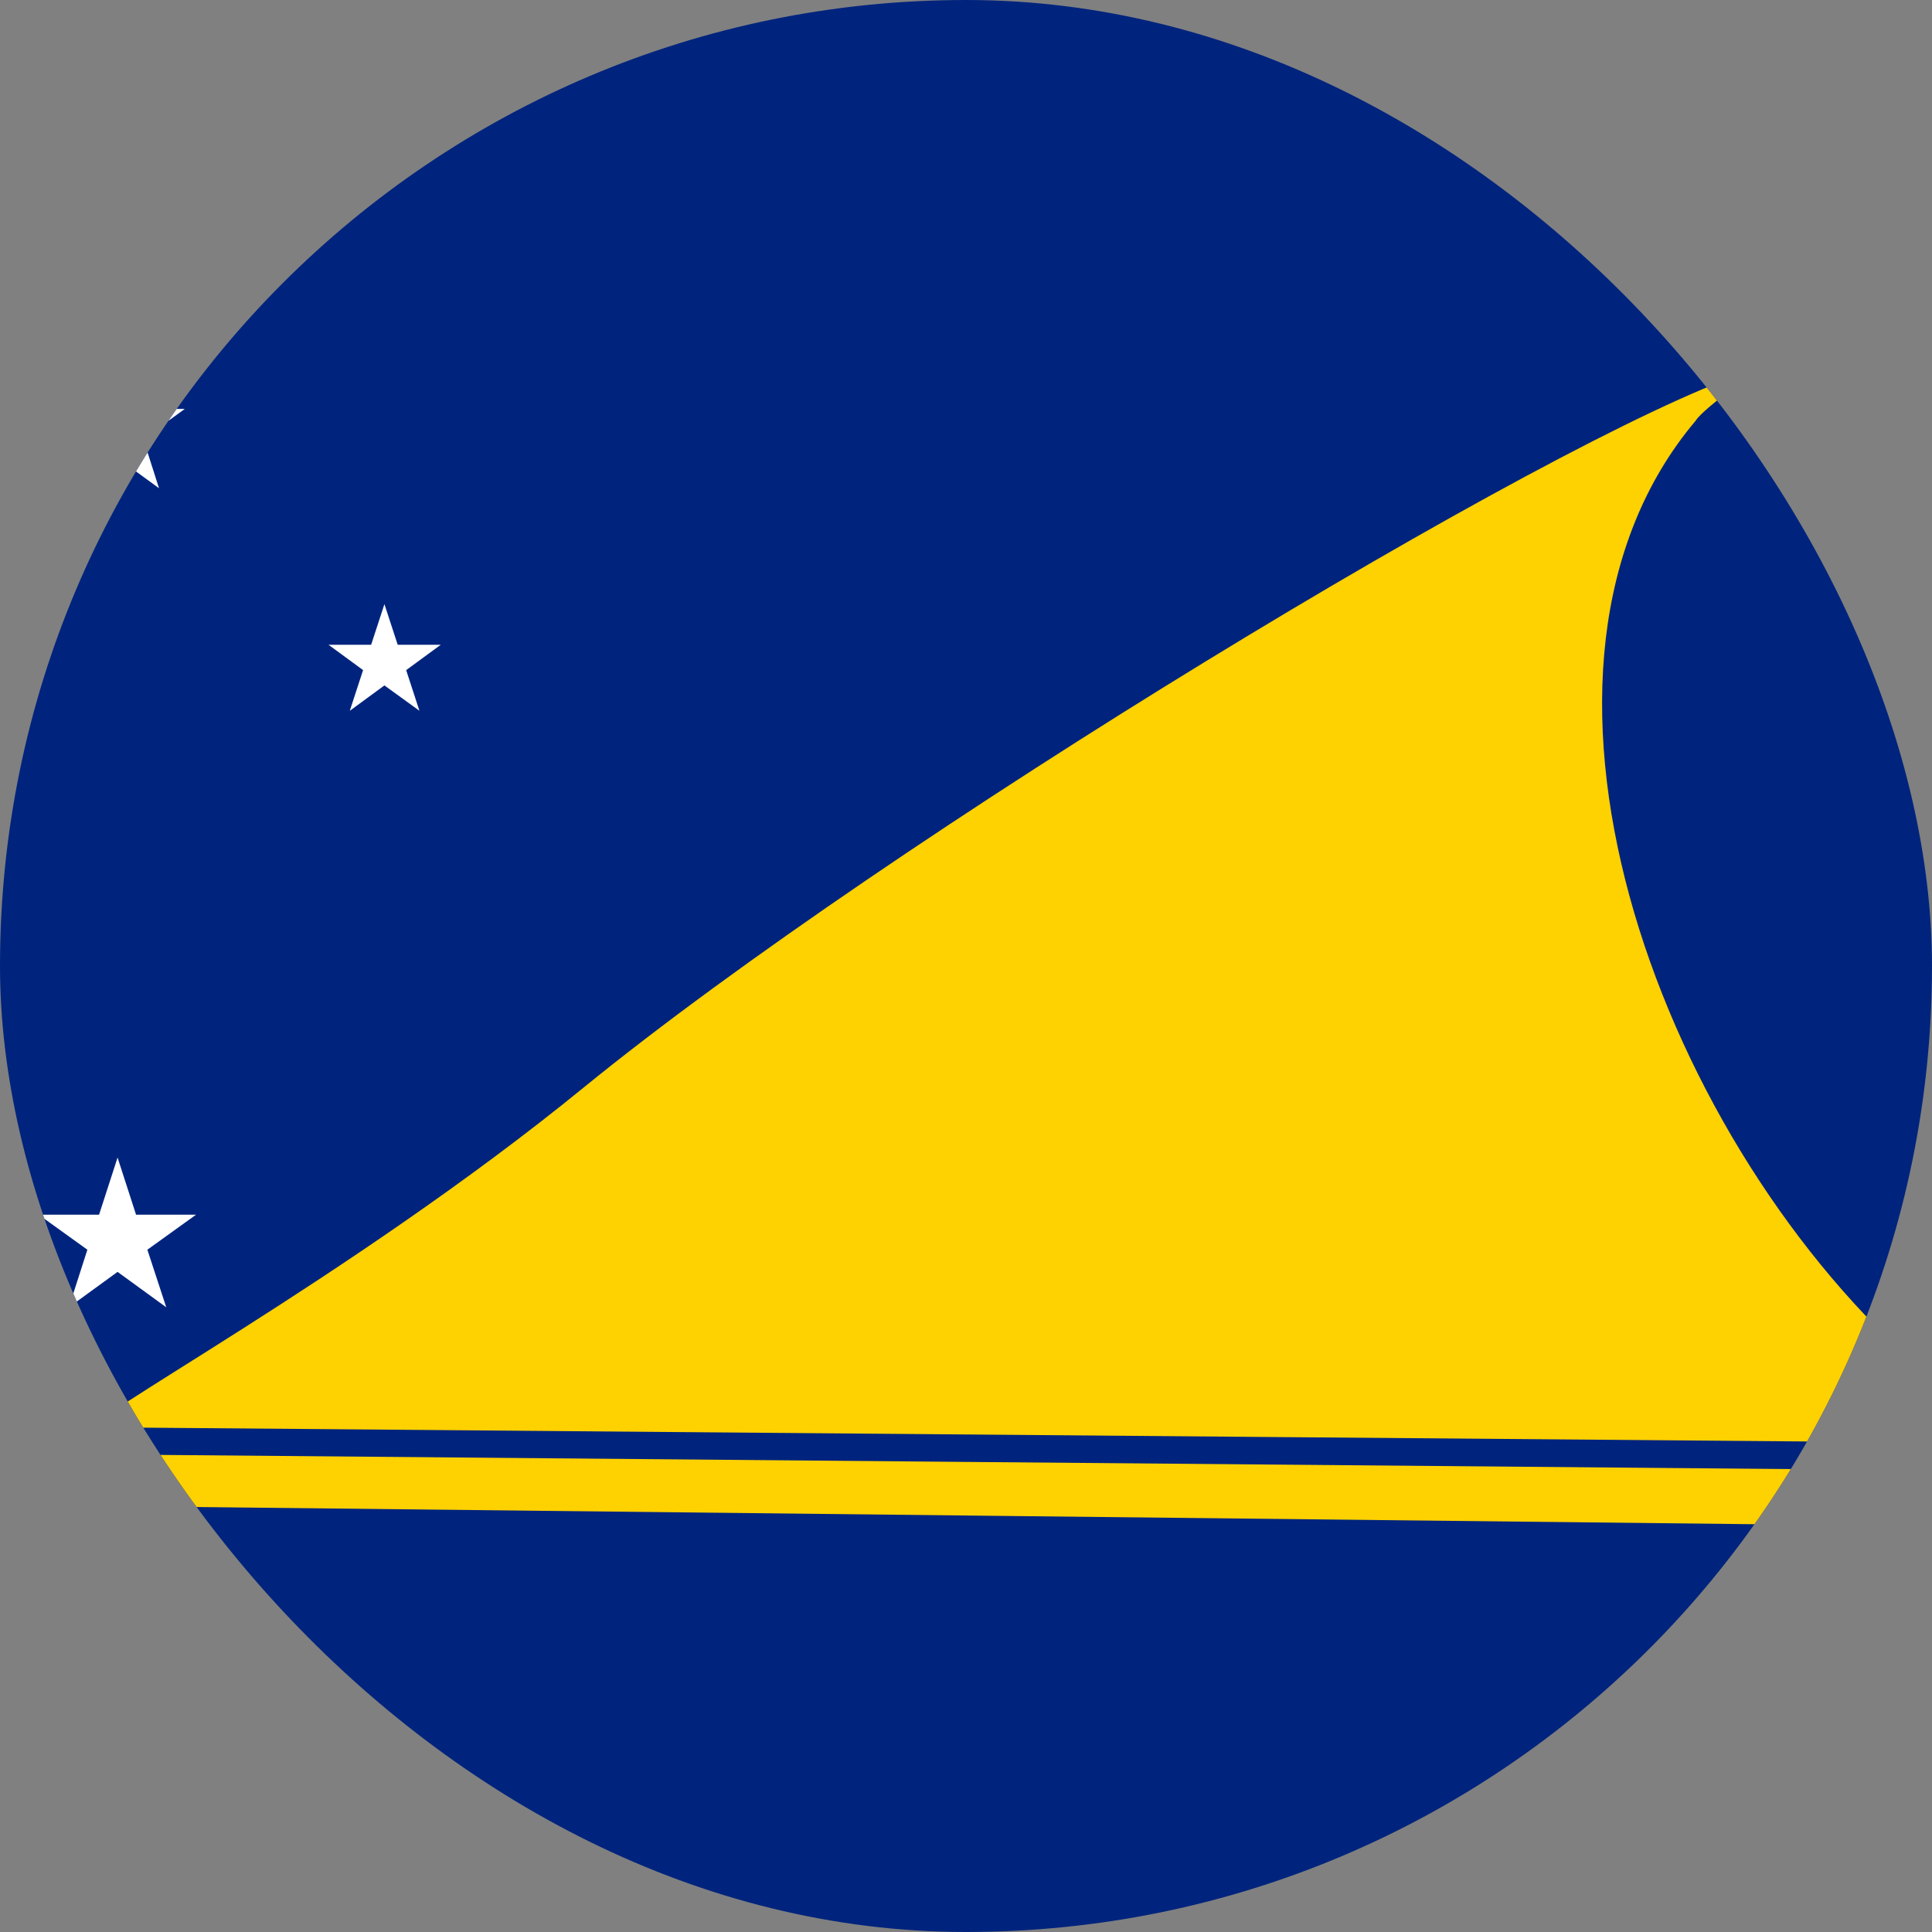 <svg width="40" height="40" viewBox="0 0 40 40" fill="none" xmlns="http://www.w3.org/2000/svg">
<rect x="0" y="0" width="40" height="40" fill="#808080" stroke="none"/>
<g clip-path="url(#clip0_8424_43179)">
<path d="M-7 0H46.333V40H-7V0Z" fill="#00247D"/>
<path d="M2.008 29.55C1.45 29.542 7.242 26.467 12.083 22.517C18.433 17.342 32.108 9.067 36.133 7.717C36.55 7.575 35.275 8.434 35.108 8.709C30.817 13.792 34.242 23.375 39.608 28.2C41.225 29.433 41.142 29.5 44.133 29.617V29.9L2.008 29.55ZM1.658 30.108C1.658 30.108 1.25 30.4 1.25 30.617C1.25 30.858 1.708 31.175 1.708 31.175L43.25 31.634L44.017 31.125L42.95 30.467L1.658 30.108Z" fill="#FED100"/>
<path d="M1.901 9.091L1.567 10.108L2.434 9.483L3.292 10.108L2.967 9.091L3.826 8.466H2.759L2.434 7.449L2.101 8.466H1.034L1.901 9.091ZM8.409 13.874L9.126 13.349H8.234L7.959 12.508L7.684 13.349H6.801L7.517 13.874L7.242 14.716L7.959 14.191L8.684 14.716L8.409 13.874ZM-3.691 14.958L-4.024 13.941L-4.349 14.958H-5.416L-4.558 15.583L-4.883 16.599L-4.024 15.974L-3.158 16.599L-3.491 15.583L-2.624 14.958H-3.691ZM2.817 25.149L2.434 23.966L2.051 25.149H0.801L1.809 25.874L1.426 27.066L2.434 26.333L3.442 27.066L3.051 25.874L4.059 25.149H2.817Z" fill="white"/>
</g>
<defs>
<clipPath id="clip0_8424_43179">
<rect width="40" height="40" rx="20" fill="white"/>
</clipPath>
</defs>
</svg>

